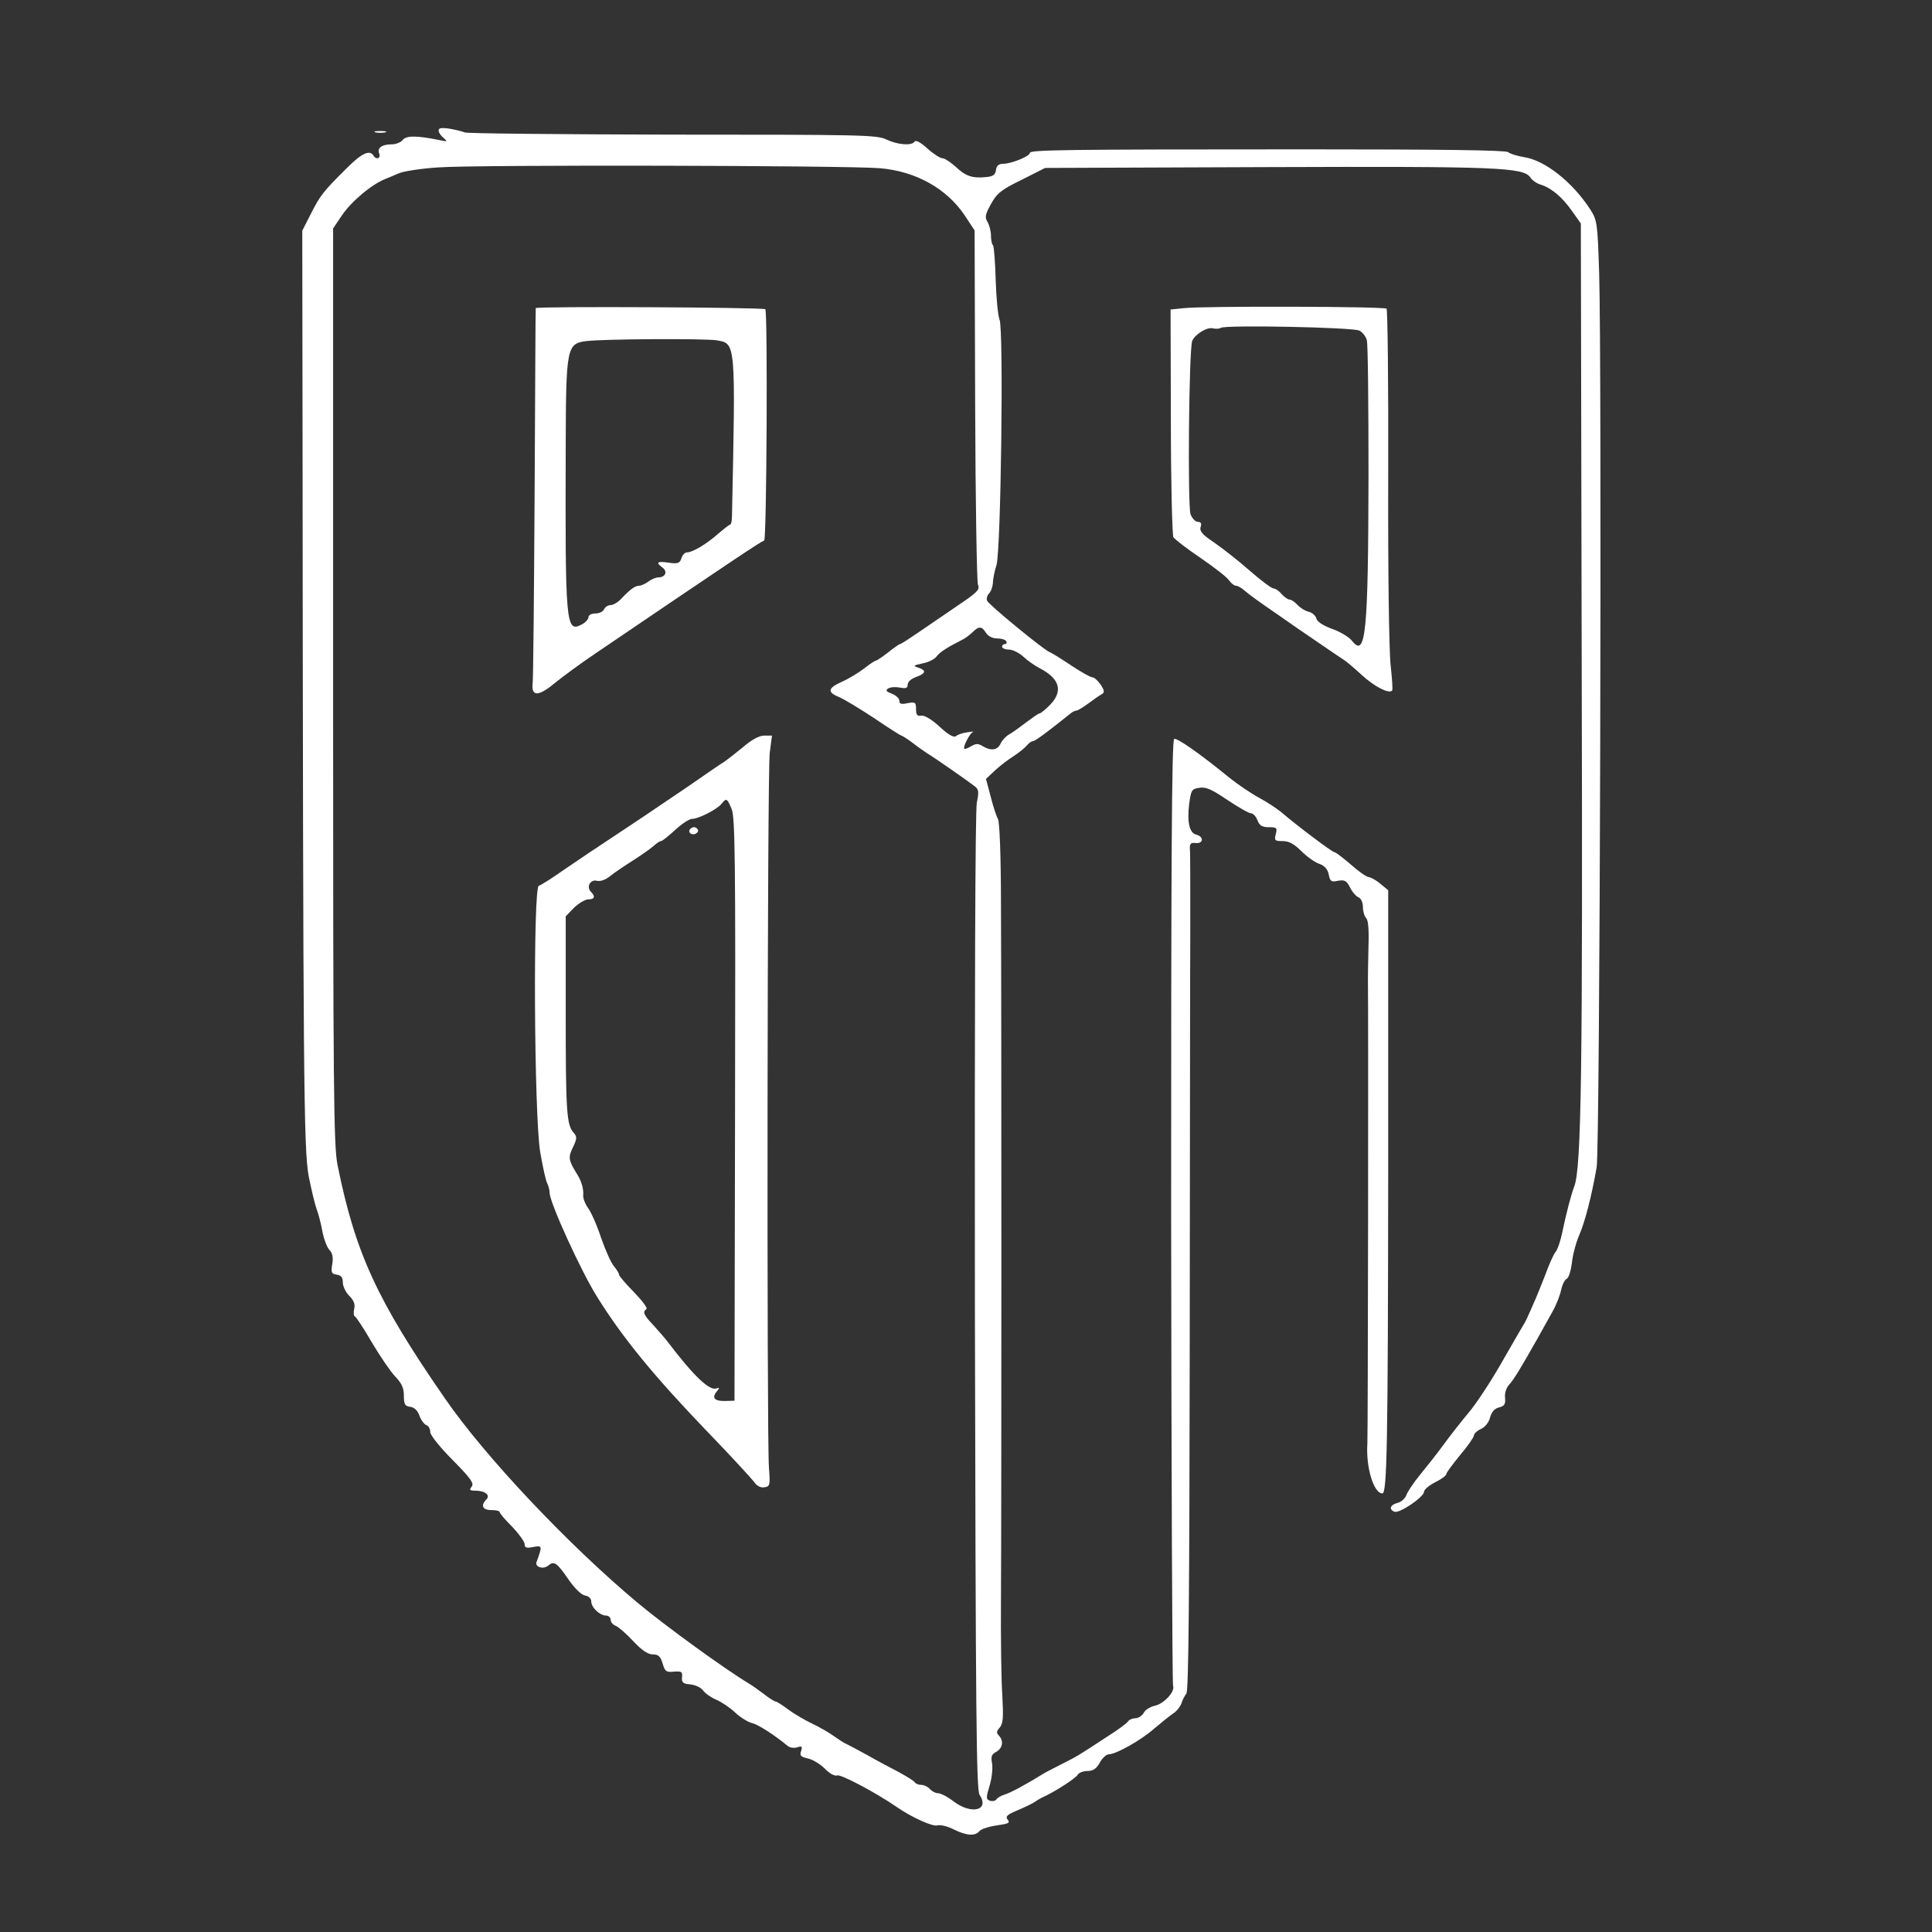  <svg  version="1.0" xmlns="http://www.w3.org/2000/svg"  width="696pt" height="696pt" viewBox="0 0 696 696"  preserveAspectRatio="xMidYMid meet"><rect x="0" y="0" width="696" height="696" fill="#333333" stroke="none"/>  <g transform="translate(0,696) scale(0.1,-0.1)" fill="#ffffff" stroke="none"> <path d="M1580 6490 c0 -7 8 -19 18 -27 15 -13 14 -14 -13 -8 -84 17 -121 17 -134 1 -7 -9 -25 -16 -40 -16 -35 0 -53 -13 -45 -33 7 -18 -11 -24 -21 -7 -13 21 -42 8 -93 -43 -90 -89 -98 -101 -131 -165 l-32 -63 1 -802 c2 -2256 4 -2506 22 -2604 10 -50 23 -104 29 -120 6 -15 15 -50 20 -77 5 -27 16 -58 25 -68 12 -12 15 -28 11 -52 -5 -30 -3 -35 16 -38 16 -2 22 -10 22 -28 0 -14 11 -36 23 -48 17 -17 22 -31 18 -47 -3 -13 -2 -25 2 -27 5 -2 32 -43 61 -93 29 -49 67 -105 84 -123 24 -25 32 -42 32 -70 0 -31 4 -38 23 -40 15 -2 27 -14 33 -32 6 -16 17 -31 25 -34 8 -3 14 -14 14 -25 0 -11 35 -55 81 -101 65 -66 78 -84 68 -96 -9 -11 -7 -14 12 -14 36 0 57 -16 41 -32 -21 -21 -14 -38 18 -38 17 0 30 -3 30 -7 0 -5 20 -28 45 -53 24 -25 44 -53 45 -62 0 -14 6 -16 31 -11 33 6 33 4 12 -54 -7 -18 24 -28 42 -13 21 18 31 11 73 -50 23 -33 47 -56 60 -58 13 -2 22 -11 22 -21 0 -22 31 -51 53 -51 9 0 17 -7 17 -15 0 -9 8 -18 18 -22 9 -3 38 -28 63 -55 31 -33 53 -48 71 -48 20 0 27 -7 35 -32 8 -29 13 -33 41 -30 28 2 31 -1 29 -20 -2 -19 4 -24 30 -26 18 -2 38 -11 46 -22 7 -10 28 -25 47 -33 19 -8 50 -29 68 -46 18 -17 45 -34 60 -38 23 -5 83 -44 130 -83 7 -6 22 -8 33 -5 18 6 20 4 15 -13 -6 -17 -1 -21 25 -27 18 -4 45 -21 61 -37 17 -18 35 -27 44 -24 13 5 138 -61 215 -114 55 -38 129 -71 146 -66 11 3 36 -3 58 -14 46 -23 78 -26 94 -6 6 7 34 16 62 20 42 6 49 9 39 21 -9 11 -2 18 37 34 26 11 55 25 63 31 8 6 26 16 40 22 42 21 105 62 113 75 4 7 20 13 35 13 19 0 32 8 44 30 9 17 24 30 32 30 26 0 115 50 162 91 26 22 57 47 70 56 13 8 26 25 30 36 3 12 12 28 18 36 8 10 11 352 12 1260 1 685 1 1359 2 1496 0 138 0 264 -1 280 -2 26 1 30 21 28 27 -3 30 23 2 30 -25 6 -34 44 -26 111 7 50 9 54 37 58 23 4 45 -6 101 -44 39 -26 77 -48 85 -48 7 0 18 -11 23 -25 7 -19 17 -25 41 -25 28 0 31 -2 25 -25 -6 -23 -3 -25 25 -25 22 0 41 -10 67 -36 20 -20 49 -41 65 -46 19 -7 30 -19 34 -39 5 -25 9 -27 33 -22 24 4 31 1 44 -25 8 -16 22 -32 31 -35 8 -4 15 -18 15 -35 0 -15 5 -33 12 -40 7 -7 10 -42 8 -99 -1 -48 -2 -101 -2 -118 2 -164 0 -1641 -2 -1675 -6 -86 23 -180 54 -180 17 0 20 179 21 1149 l0 1024 -28 23 c-15 13 -34 23 -41 24 -8 0 -37 20 -65 45 -29 25 -55 45 -60 45 -7 0 -133 94 -191 144 -16 13 -52 37 -80 52 -28 15 -77 48 -108 73 -108 88 -187 143 -198 139 -9 -3 -11 -454 -11 -1700 1 -934 4 -1703 7 -1711 8 -21 -33 -65 -66 -72 -17 -4 -35 -15 -40 -26 -6 -10 -19 -19 -30 -19 -10 0 -22 -5 -26 -11 -3 -6 -38 -32 -78 -57 -96 -63 -103 -68 -161 -97 -27 -14 -57 -29 -65 -34 -61 -38 -120 -70 -141 -76 -13 -4 -27 -12 -30 -18 -4 -5 -14 -7 -23 -4 -14 5 -14 11 -1 54 8 26 12 62 9 80 -5 25 -2 33 15 42 23 13 28 40 9 59 -9 9 -8 16 4 29 12 15 13 37 9 113 -4 52 -6 212 -5 355 2 318 2 2089 0 2495 0 177 -5 301 -11 310 -5 8 -17 44 -26 80 l-17 64 32 30 c17 16 47 39 66 51 19 12 41 30 49 39 7 9 17 16 22 16 8 0 50 31 136 100 7 6 16 10 21 10 4 0 24 12 43 26 19 14 40 29 48 33 11 7 10 13 -4 35 -10 14 -23 26 -30 26 -7 0 -42 20 -78 44 -36 24 -70 45 -76 47 -20 7 -220 171 -225 185 -3 7 0 19 7 26 7 7 13 24 14 38 0 14 6 43 13 65 16 56 26 846 11 883 -6 15 -12 80 -14 144 -2 65 -6 121 -10 125 -4 3 -7 19 -7 35 0 15 -6 37 -12 48 -11 17 -9 27 12 65 21 38 36 51 110 87 l85 43 800 3 c833 3 922 -1 948 -37 6 -10 23 -22 37 -26 39 -12 79 -46 113 -95 l32 -45 3 -1555 c4 -1506 -1 -1849 -27 -1915 -10 -25 -28 -93 -43 -165 -6 -30 -17 -62 -24 -70 -7 -8 -24 -46 -38 -85 -15 -38 -33 -83 -41 -100 -7 -16 -16 -37 -20 -45 -3 -8 -11 -24 -18 -35 -7 -11 -43 -74 -81 -140 -38 -66 -90 -145 -116 -175 -25 -30 -66 -82 -90 -115 -24 -33 -63 -82 -86 -110 -22 -27 -44 -60 -48 -72 -4 -11 -18 -24 -31 -27 -27 -7 -33 -24 -11 -32 17 -7 106 53 106 72 0 7 18 23 40 34 22 11 40 24 40 29 0 5 23 36 50 69 28 33 50 65 50 71 0 6 11 17 25 23 15 7 29 24 33 42 6 20 16 32 33 36 19 5 23 12 21 34 -2 17 4 36 15 48 17 19 39 55 103 168 17 30 41 74 54 97 13 23 26 57 30 76 4 19 13 37 20 40 7 3 15 28 19 59 3 29 15 73 26 98 20 46 44 136 63 245 12 66 19 2881 9 3220 -6 185 -7 191 -33 232 -64 98 -163 176 -238 187 -24 4 -50 12 -57 18 -9 7 -234 10 -730 10 -887 0 -993 -2 -993 -13 0 -12 -67 -39 -96 -39 -16 0 -24 -7 -26 -22 -2 -18 -11 -24 -37 -26 -49 -5 -73 4 -109 38 -18 16 -39 30 -47 30 -8 0 -33 16 -54 35 -23 21 -42 32 -46 25 -10 -16 -61 -12 -103 8 -34 16 -93 17 -772 17 -405 1 -740 4 -746 8 -6 3 -30 9 -52 13 -31 5 -42 3 -42 -6z m1590 -136 c129 -11 241 -73 306 -171 l35 -53 2 -628 c1 -345 6 -636 10 -648 8 -18 -2 -28 -75 -77 -46 -31 -109 -75 -142 -97 -32 -22 -60 -40 -63 -40 -3 0 -22 -13 -43 -30 -21 -16 -41 -30 -45 -30 -3 0 -23 -13 -43 -29 -20 -15 -56 -37 -79 -47 -51 -23 -54 -37 -11 -55 18 -7 75 -42 127 -76 51 -35 96 -63 98 -63 3 0 22 -12 42 -27 20 -16 44 -32 53 -38 24 -14 150 -102 170 -118 14 -11 15 -20 7 -58 -6 -27 -8 -727 -7 -1799 3 -1489 5 -1758 17 -1776 37 -56 -29 -72 -93 -24 -22 17 -47 30 -57 30 -9 0 -22 7 -29 15 -7 8 -21 15 -31 15 -10 0 -20 4 -23 9 -3 5 -29 21 -58 37 -29 15 -80 42 -113 61 -33 18 -67 36 -75 40 -8 3 -28 16 -45 28 -16 12 -52 33 -80 46 -27 13 -66 36 -86 51 -20 15 -40 28 -44 28 -4 0 -24 12 -44 28 -20 15 -44 32 -53 37 -88 53 -303 209 -401 291 -249 208 -551 528 -694 736 -245 354 -323 524 -387 841 -14 69 -16 267 -16 1726 l0 1648 31 46 c34 51 109 114 159 133 8 3 29 12 45 19 17 8 82 18 145 22 140 10 1471 7 1590 -3z m382 -1674 c8 -12 24 -20 40 -20 15 0 30 -4 33 -10 3 -5 1 -10 -4 -10 -6 0 -11 -4 -11 -10 0 -5 11 -10 24 -10 14 0 38 -12 53 -26 15 -14 42 -33 58 -41 74 -38 86 -84 36 -134 -16 -16 -32 -29 -36 -29 -4 0 -25 -15 -48 -32 -23 -18 -51 -38 -62 -44 -11 -6 -24 -20 -30 -32 -11 -25 -35 -28 -65 -10 -16 10 -24 10 -41 0 -12 -7 -23 -12 -25 -9 -6 6 20 56 31 60 6 2 -3 2 -20 -1 -16 -2 -35 -8 -41 -14 -8 -6 -28 5 -59 34 -28 26 -55 42 -66 40 -15 -3 -19 3 -19 24 0 24 -3 26 -30 21 -23 -5 -30 -3 -30 8 0 9 -12 20 -27 26 -21 8 -24 12 -13 19 8 5 27 6 42 3 22 -4 28 -2 28 11 0 10 13 21 30 27 36 13 38 24 8 34 -20 6 -18 8 15 15 21 4 43 15 50 24 12 16 36 32 87 58 14 6 33 20 43 30 23 23 34 23 49 -2z"/> <path d="M1930 5850 c-1 -3 -2 -300 -4 -660 -2 -360 -5 -671 -7 -690 -6 -50 20 -50 78 -2 27 22 93 71 148 108 504 342 593 401 608 407 9 3 13 824 4 833 -6 7 -827 11 -827 4z m652 -116 c69 -12 68 -4 55 -631 0 -18 -3 -33 -7 -33 -3 0 -22 -15 -42 -32 -41 -37 -93 -68 -113 -68 -8 0 -17 -10 -20 -21 -6 -18 -13 -21 -46 -16 -42 6 -48 1 -22 -18 19 -14 10 -35 -15 -35 -9 0 -26 -7 -36 -15 -11 -8 -26 -15 -33 -15 -15 0 -33 -13 -65 -47 -12 -13 -29 -23 -39 -23 -9 0 -19 -7 -23 -15 -3 -8 -17 -15 -31 -15 -14 0 -25 -6 -25 -13 0 -8 -11 -20 -25 -27 -57 -30 -59 0 -57 650 1 344 4 362 72 371 61 8 426 10 472 3z"/> <path d="M2675 4267 c-28 -23 -58 -46 -67 -52 -9 -5 -67 -45 -129 -88 -155 -105 -171 -116 -274 -184 -49 -32 -126 -84 -170 -114 -44 -31 -86 -58 -94 -60 -21 -7 -17 -826 5 -959 9 -52 20 -103 25 -112 5 -10 9 -26 9 -35 0 -35 115 -287 173 -378 90 -144 201 -280 389 -476 88 -91 166 -176 175 -188 9 -14 23 -21 36 -19 21 3 22 7 17 73 -8 117 -6 2505 3 2573 l8 62 -28 0 c-18 0 -46 -15 -78 -43z m-39 -222 c12 -30 14 -182 12 -1083 l-2 -1048 -33 -1 c-39 -1 -50 11 -31 34 11 14 11 15 -2 11 -25 -8 -81 45 -173 166 -12 16 -37 44 -54 63 -34 35 -39 48 -24 57 5 3 -16 31 -45 61 -30 30 -54 59 -54 63 0 5 -8 18 -18 30 -10 11 -31 58 -47 104 -15 46 -37 94 -47 107 -10 14 -18 34 -17 45 2 22 -6 51 -22 76 -31 50 -33 60 -15 97 15 31 15 38 3 52 -26 28 -29 76 -29 431 l0 349 30 31 c17 16 40 30 51 30 23 0 27 10 10 27 -18 18 -2 46 21 40 13 -3 31 3 48 17 15 12 52 37 82 56 30 19 64 43 74 52 11 10 23 18 27 18 5 0 27 18 51 40 24 22 51 40 61 40 23 0 90 34 106 54 18 22 20 21 37 -19z"/> <path d="M2487 3974 c-11 -11 3 -24 18 -18 8 4 12 10 9 15 -6 11 -18 12 -27 3z"/> <path d="M1353 6483 c9 -2 25 -2 35 0 9 3 1 5 -18 5 -19 0 -27 -2 -17 -5z"/> <path d="M4266 5850 l-49 -5 1 -402 c0 -221 5 -409 9 -418 5 -8 49 -42 98 -75 48 -33 95 -69 102 -80 8 -11 19 -20 25 -20 7 0 21 -8 32 -18 12 -11 59 -45 106 -77 47 -33 118 -82 158 -109 40 -28 81 -55 90 -61 9 -5 40 -31 68 -57 46 -42 97 -68 109 -56 3 2 0 42 -5 89 -6 48 -10 338 -9 682 1 329 -2 601 -6 605 -8 8 -654 10 -729 2z m631 -81 c12 -6 24 -22 27 -35 4 -13 6 -232 6 -486 -1 -571 -10 -659 -59 -597 -10 13 -42 33 -71 43 -33 12 -55 26 -58 38 -2 10 -15 21 -27 24 -13 3 -31 14 -41 25 -9 10 -22 19 -28 19 -7 0 -19 9 -29 20 -9 11 -22 20 -29 20 -7 0 -47 30 -88 66 -41 36 -99 81 -128 101 -41 27 -51 40 -47 54 5 13 1 19 -10 19 -8 0 -20 12 -26 27 -11 29 -6 596 6 625 10 24 54 51 75 45 10 -2 22 -2 28 2 19 11 475 2 499 -10z"/> </g> </svg> 